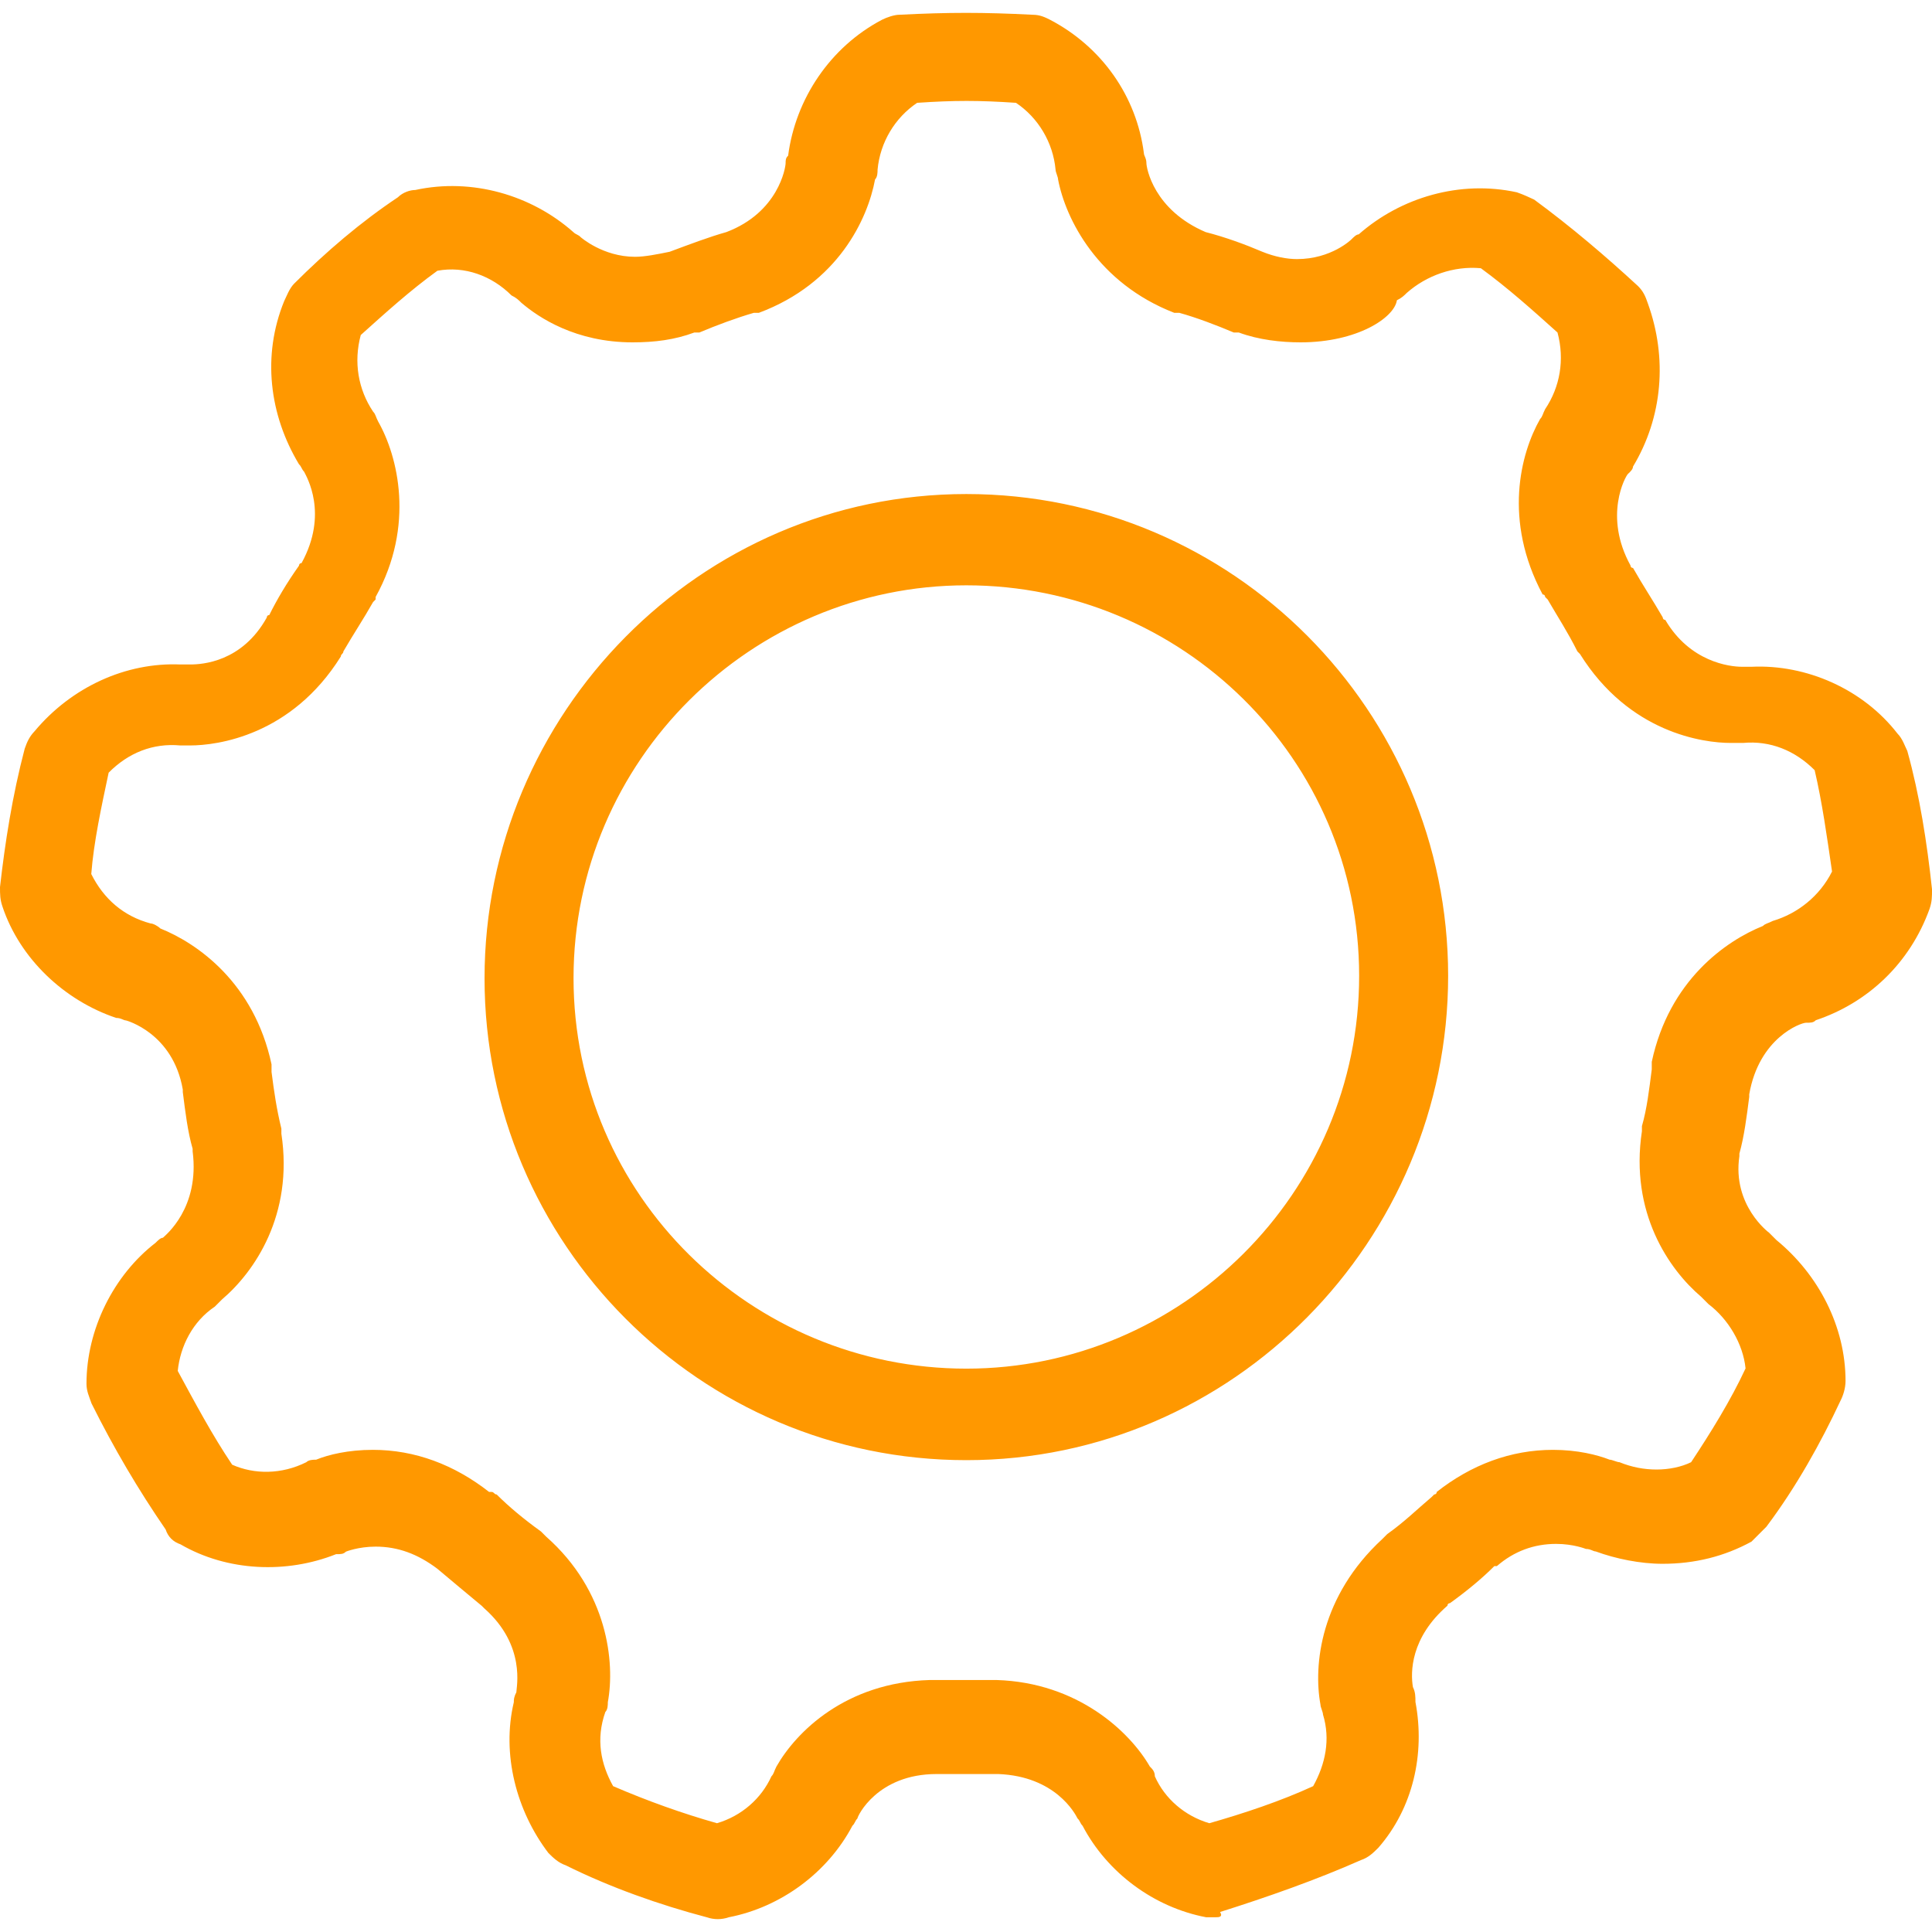 <?xml version="1.0" encoding="iso-8859-1"?>
<!-- Generator: Adobe Illustrator 18.1.1, SVG Export Plug-In . SVG Version: 6.00 Build 0)  -->
<svg version="1.1" id="Capa_1" xmlns="http://www.w3.org/2000/svg" xmlns:xlink="http://www.w3.org/1999/xlink" x="0px" y="0px"
	 viewBox="0 0 611.927 611.927" style="enable-background:new 0 0 611.927 611.927;" xml:space="preserve">
<g>
	<path fill="#ff9800" d="M385.127,607.254c-0.797,0-2.319,0-3.116,0c-16.448-3.116-31.303-14.057-39.129-28.984
		c-0.797-0.797-0.797-1.594-1.594-2.319c-0.797-1.594-7.029-13.333-25.071-14.057h-0.725c-6.232,0-11.739,0-17.97,0h-0.87
		c-18.767,0-25.071,13.333-25.071,14.057c-0.797,0.797-0.797,1.594-1.594,2.319c-7.826,14.854-22.68,25.796-39.129,28.984
		c-2.319,0.797-4.71,0.797-7.029,0c-14.854-3.913-30.506-9.42-44.636-16.448c-2.319-0.797-3.913-2.319-5.507-3.913
		c-10.144-13.333-14.854-31.303-10.941-47.751c0-0.797,0-1.594,0.797-3.116c0-1.594,3.116-14.854-10.144-26.593l-0.797-0.797
		c-4.71-3.913-9.42-7.826-14.057-11.739l0,0c-6.232-4.71-12.536-7.029-19.564-7.029c-5.507,0-9.42,1.594-9.42,1.594
		c-0.797,0.797-1.594,0.797-3.116,0.797c-15.651,6.232-34.419,5.507-49.273-3.116c-2.319-0.797-3.913-2.319-4.71-4.71
		c-8.623-12.536-16.449-25.796-23.477-39.926c-0.797-2.319-1.594-3.913-1.594-6.232c0-17.246,8.623-34.419,21.883-44.636
		c0.797-0.797,1.594-1.594,2.319-1.594c0.797-0.797,11.739-9.42,9.42-27.39c0,0,0,0,0-0.797c-1.594-5.507-2.319-11.739-3.116-17.97
		c0-0.797,0-0.797,0-0.797c-3.116-17.97-17.97-21.883-17.97-21.883c-0.797,0-1.594-0.797-3.116-0.797
		c-16.449-5.507-30.506-18.767-36.013-35.216C0,284.878,0,283.284,0,280.965c1.594-14.057,3.913-28.984,7.826-43.839
		c0.797-2.319,1.594-3.913,3.116-5.507c11.739-14.057,28.984-21.883,46.157-21.158c0.797,0,1.594,0,3.116,0
		c3.913,0,16.449-0.797,24.274-14.854c0,0,0-0.797,0.797-0.797c2.319-4.71,5.507-10.144,9.42-15.651c0,0,0-0.797,0.797-0.797
		c8.623-15.651,1.594-27.39,0.797-28.984c-0.797-0.797-0.797-1.594-1.594-2.319c-9.42-15.651-11.739-34.419-4.71-51.664
		c0.797-1.594,1.594-3.913,3.116-5.507c10.144-10.144,21.158-19.564,32.897-27.39c1.594-1.594,3.913-2.319,5.507-2.319
		c17.97-3.913,36.81,1.594,50.07,13.333c0.797,0.797,1.594,0.797,2.319,1.594c0,0,7.029,6.232,17.246,6.232
		c3.116,0,7.029-0.797,10.941-1.594l0,0c6.232-2.319,12.536-4.71,17.97-6.232c16.449-6.232,18.767-20.361,18.767-21.883
		c0-0.797,0-1.594,0.797-2.319c2.319-17.97,13.333-34.419,29.709-43.041c1.594-0.797,3.913-1.594,5.507-1.594
		c15.651-0.797,26.593-0.797,42.244,0c2.319,0,3.913,0.797,5.507,1.594c16.448,8.623,27.39,24.274,29.709,42.244
		c0,0.797,0.797,1.594,0.797,3.116c0,1.594,2.319,14.854,18.767,21.883l0,0c6.232,1.594,12.536,3.913,17.97,6.232l0,0
		c3.913,1.594,7.826,2.319,10.941,2.319c10.941,0,17.246-6.232,17.246-6.232c0.797-0.797,1.594-1.594,2.319-1.594
		c13.333-11.739,32.1-17.246,50.07-13.333c2.319,0.797,3.913,1.594,5.507,2.319c11.739,8.623,22.68,17.97,32.897,27.39
		c1.594,1.594,2.319,3.116,3.116,5.507c6.232,17.246,4.71,36.013-4.71,51.664c0,0.797-0.797,1.594-1.594,2.319
		c-0.797,0.725-7.826,13.333,0.797,28.984c0,0,0,0.797,0.797,0.797c3.116,5.507,6.232,10.144,9.42,15.651c0,0,0,0.797,0.797,0.797
		c7.826,13.333,20.361,14.854,24.274,14.854c0.797,0,2.319,0,3.116,0c17.246-0.797,35.216,7.029,46.157,21.158
		c1.594,1.594,2.319,3.913,3.116,5.507c3.913,14.057,6.232,28.984,7.826,43.839c0,2.319,0,3.913-0.797,6.232
		c-6.232,17.246-19.564,29.709-36.013,35.216c-0.797,0.797-1.594,0.797-3.116,0.797c-1.594,0-14.854,4.71-17.97,22.68v0.797
		c-0.797,6.232-1.594,12.536-3.116,17.97v0.797c-2.319,15.651,9.42,24.274,9.42,24.274c0.797,0.797,1.594,1.594,2.319,2.319
		c13.333,10.941,21.883,27.39,21.883,44.636c0,2.319-0.797,4.71-1.594,6.232c-6.232,13.333-14.057,27.39-23.477,39.926
		c-1.594,1.594-3.116,3.116-4.71,4.71c-8.623,4.71-17.97,7.029-28.187,7.029l0,0c-7.029,0-14.854-1.594-21.158-3.913
		c-0.797,0-1.594-0.797-3.116-0.797l0,0c0,0-3.913-1.594-9.42-1.594c-7.029,0-13.333,2.319-18.767,7.029c0,0,0,0-0.797,0
		c-3.913,3.913-8.623,7.826-14.057,11.739c0,0-0.797,0-0.797,0.797c-11.739,10.144-11.739,21.158-10.941,25.796
		c0.797,1.594,0.797,3.116,0.797,4.71l0,0c3.116,16.448-0.797,33.622-11.739,46.157c-1.594,1.594-3.116,3.116-5.507,3.913
		c-14.057,6.232-29.709,11.739-44.636,16.448C387.445,607.254,385.924,607.254,385.127,607.254z M194.194,565.734
		c10.941,4.71,21.883,8.623,32.897,11.739c7.826-2.319,14.057-7.826,17.246-14.854c0.797-0.797,0.797-1.594,1.594-3.116
		c6.232-10.941,21.883-26.593,48.548-27.39c0.797,0,0.797,0,0.797,0h0.797c6.232,0,11.739,0,17.97,0h0.797h0.797
		c25.796,0.797,42.244,16.449,48.548,27.39c0.797,0.797,1.594,1.594,1.594,3.116c3.116,7.029,9.42,12.536,17.246,14.854
		c10.941-3.116,22.68-7.029,32.897-11.739c3.913-7.029,5.507-14.854,3.116-22.68c0-0.797-0.797-2.319-0.797-3.116
		c-2.319-12.536,0-34.419,19.564-52.461l0.797-0.797l0.797-0.797c5.507-3.913,9.42-7.826,14.057-11.739l0.797-0.797
		c0,0,0.797,0,0.797-0.797c10.941-8.623,23.477-13.333,36.81-13.333c7.826,0,14.057,1.594,17.97,3.116
		c0.797,0,2.319,0.797,3.116,0.797c3.913,1.594,7.826,2.319,11.739,2.319l0,0c3.913,0,7.826-0.797,10.942-2.319
		c6.232-9.42,12.536-19.564,17.246-29.709c-0.797-7.826-5.507-15.651-11.739-20.361c-0.797-0.797-1.594-1.594-2.319-2.319
		c-10.144-8.623-22.68-26.593-18.767-52.461v-0.797v-0.797c1.594-5.507,2.319-11.739,3.116-17.97c0-0.797,0-0.797,0-1.594v-0.797
		c5.507-25.796,23.477-38.332,35.216-43.041c0.797-0.797,1.594-0.797,3.116-1.594c7.826-2.319,14.854-7.826,18.767-15.651
		c-1.594-10.941-3.116-21.883-5.507-32.1c-6.232-6.232-14.057-9.42-22.68-8.623c-1.594,0-2.319,0-3.913,0
		c-8.623,0-32.1-3.116-47.751-28.187l-0.797-0.797c-3.116-6.232-6.232-10.942-9.42-16.449l-0.797-0.797c0,0,0-0.797-0.797-0.797
		c-12.536-23.477-7.029-44.636-0.797-55.577c0.797-0.797,0.797-1.594,1.594-3.116c4.71-7.029,6.232-15.651,3.913-24.274
		c-7.826-7.029-15.651-14.057-24.274-20.361c-8.623-0.797-17.246,2.319-23.477,7.826c-0.797,0.797-1.594,1.594-3.116,2.319
		c-0.797,5.507-12.536,13.333-30.506,13.333c-6.232,0-13.333-0.797-19.564-3.116h-0.797h-0.797
		c-5.507-2.319-11.739-4.71-17.246-6.232h-0.797c0,0,0,0-0.797,0c-24.274-9.42-34.419-29.709-36.81-42.244
		c0-0.797-0.797-2.319-0.797-3.116c-0.797-8.623-5.507-16.448-12.536-21.158c-11.739-0.797-19.564-0.797-31.303,0
		c-7.029,4.71-11.739,12.536-12.536,21.158c0,0.797,0,2.319-0.797,3.116c-2.319,12.536-11.739,32.897-36.81,42.244c0,0,0,0-0.797,0
		h-0.797c-5.507,1.594-11.739,3.913-17.246,6.232h-0.797h-0.797c-6.232,2.319-12.536,3.116-19.564,3.116
		c-17.97,0-29.709-7.826-35.216-12.536c-0.797-0.797-1.594-1.594-3.116-2.319c-6.232-6.232-14.854-9.42-23.477-7.826
		c-8.623,6.232-16.449,13.333-24.274,20.361c-2.319,8.623-0.797,17.246,3.913,24.274c0.797,0.797,0.797,1.594,1.594,3.116
		c6.232,10.942,11.739,32.897-0.797,55.577v0.797l-0.797,0.797c-3.116,5.507-6.232,10.144-9.42,15.651
		c0,0.797-0.797,0.797-0.797,1.594c-15.651,25.071-39.129,28.187-47.751,28.187c-0.797,0-2.319,0-3.116,0
		c-8.623-0.797-16.449,2.319-22.68,8.623c-2.319,10.942-4.71,21.883-5.507,32.1c3.913,7.826,10.144,13.333,18.767,15.651
		c0.797,0,2.319,0.797,3.116,1.594c11.739,4.71,29.709,17.246,35.216,43.041v0.797c0,0.797,0,0.797,0,1.594
		c0.797,6.232,1.594,11.739,3.116,17.97v0.797v0.797c3.913,25.796-8.623,43.839-18.767,52.461c-0.797,0.797-1.594,1.594-2.319,2.319
		c-7.029,4.71-10.941,12.536-11.739,20.361c5.507,10.144,10.941,20.361,17.246,29.709c7.029,3.116,15.651,3.116,23.477-0.797
		c0.797-0.797,2.319-0.797,3.116-0.797c3.913-1.594,10.144-3.116,17.97-3.116c13.333,0,25.796,4.71,36.81,13.333c0,0,0,0,0.797,0
		s0.797,0.797,1.594,0.797c3.913,3.913,8.623,7.826,14.057,11.739l0.797,0.797l0.797,0.797
		c19.564,17.246,21.883,39.926,19.564,52.461c0,0.797,0,2.319-0.797,3.116C188.687,550.88,190.281,558.705,194.194,565.734z
		 M306.072,462.478c-84.489,0-152.601-68.837-152.601-152.602s68.113-153.399,152.601-153.399s152.601,68.837,152.601,152.601
		S390.561,462.478,306.072,462.478z M306.072,185.39c-68.113,0-124.414,55.577-124.414,124.414s56.302,123.69,124.414,123.69
		s124.414-55.577,124.414-124.414S374.185,185.39,306.072,185.39z"/>
</g>
<g>
</g>
<g>
</g>
<g>
</g>
<g>
</g>
<g>
</g>
<g>
</g>
<g>
</g>
<g>
</g>
<g>
</g>
<g>
</g>
<g>
</g>
<g>
</g>
<g>
</g>
<g>
</g>
<g>
</g>
</svg>

